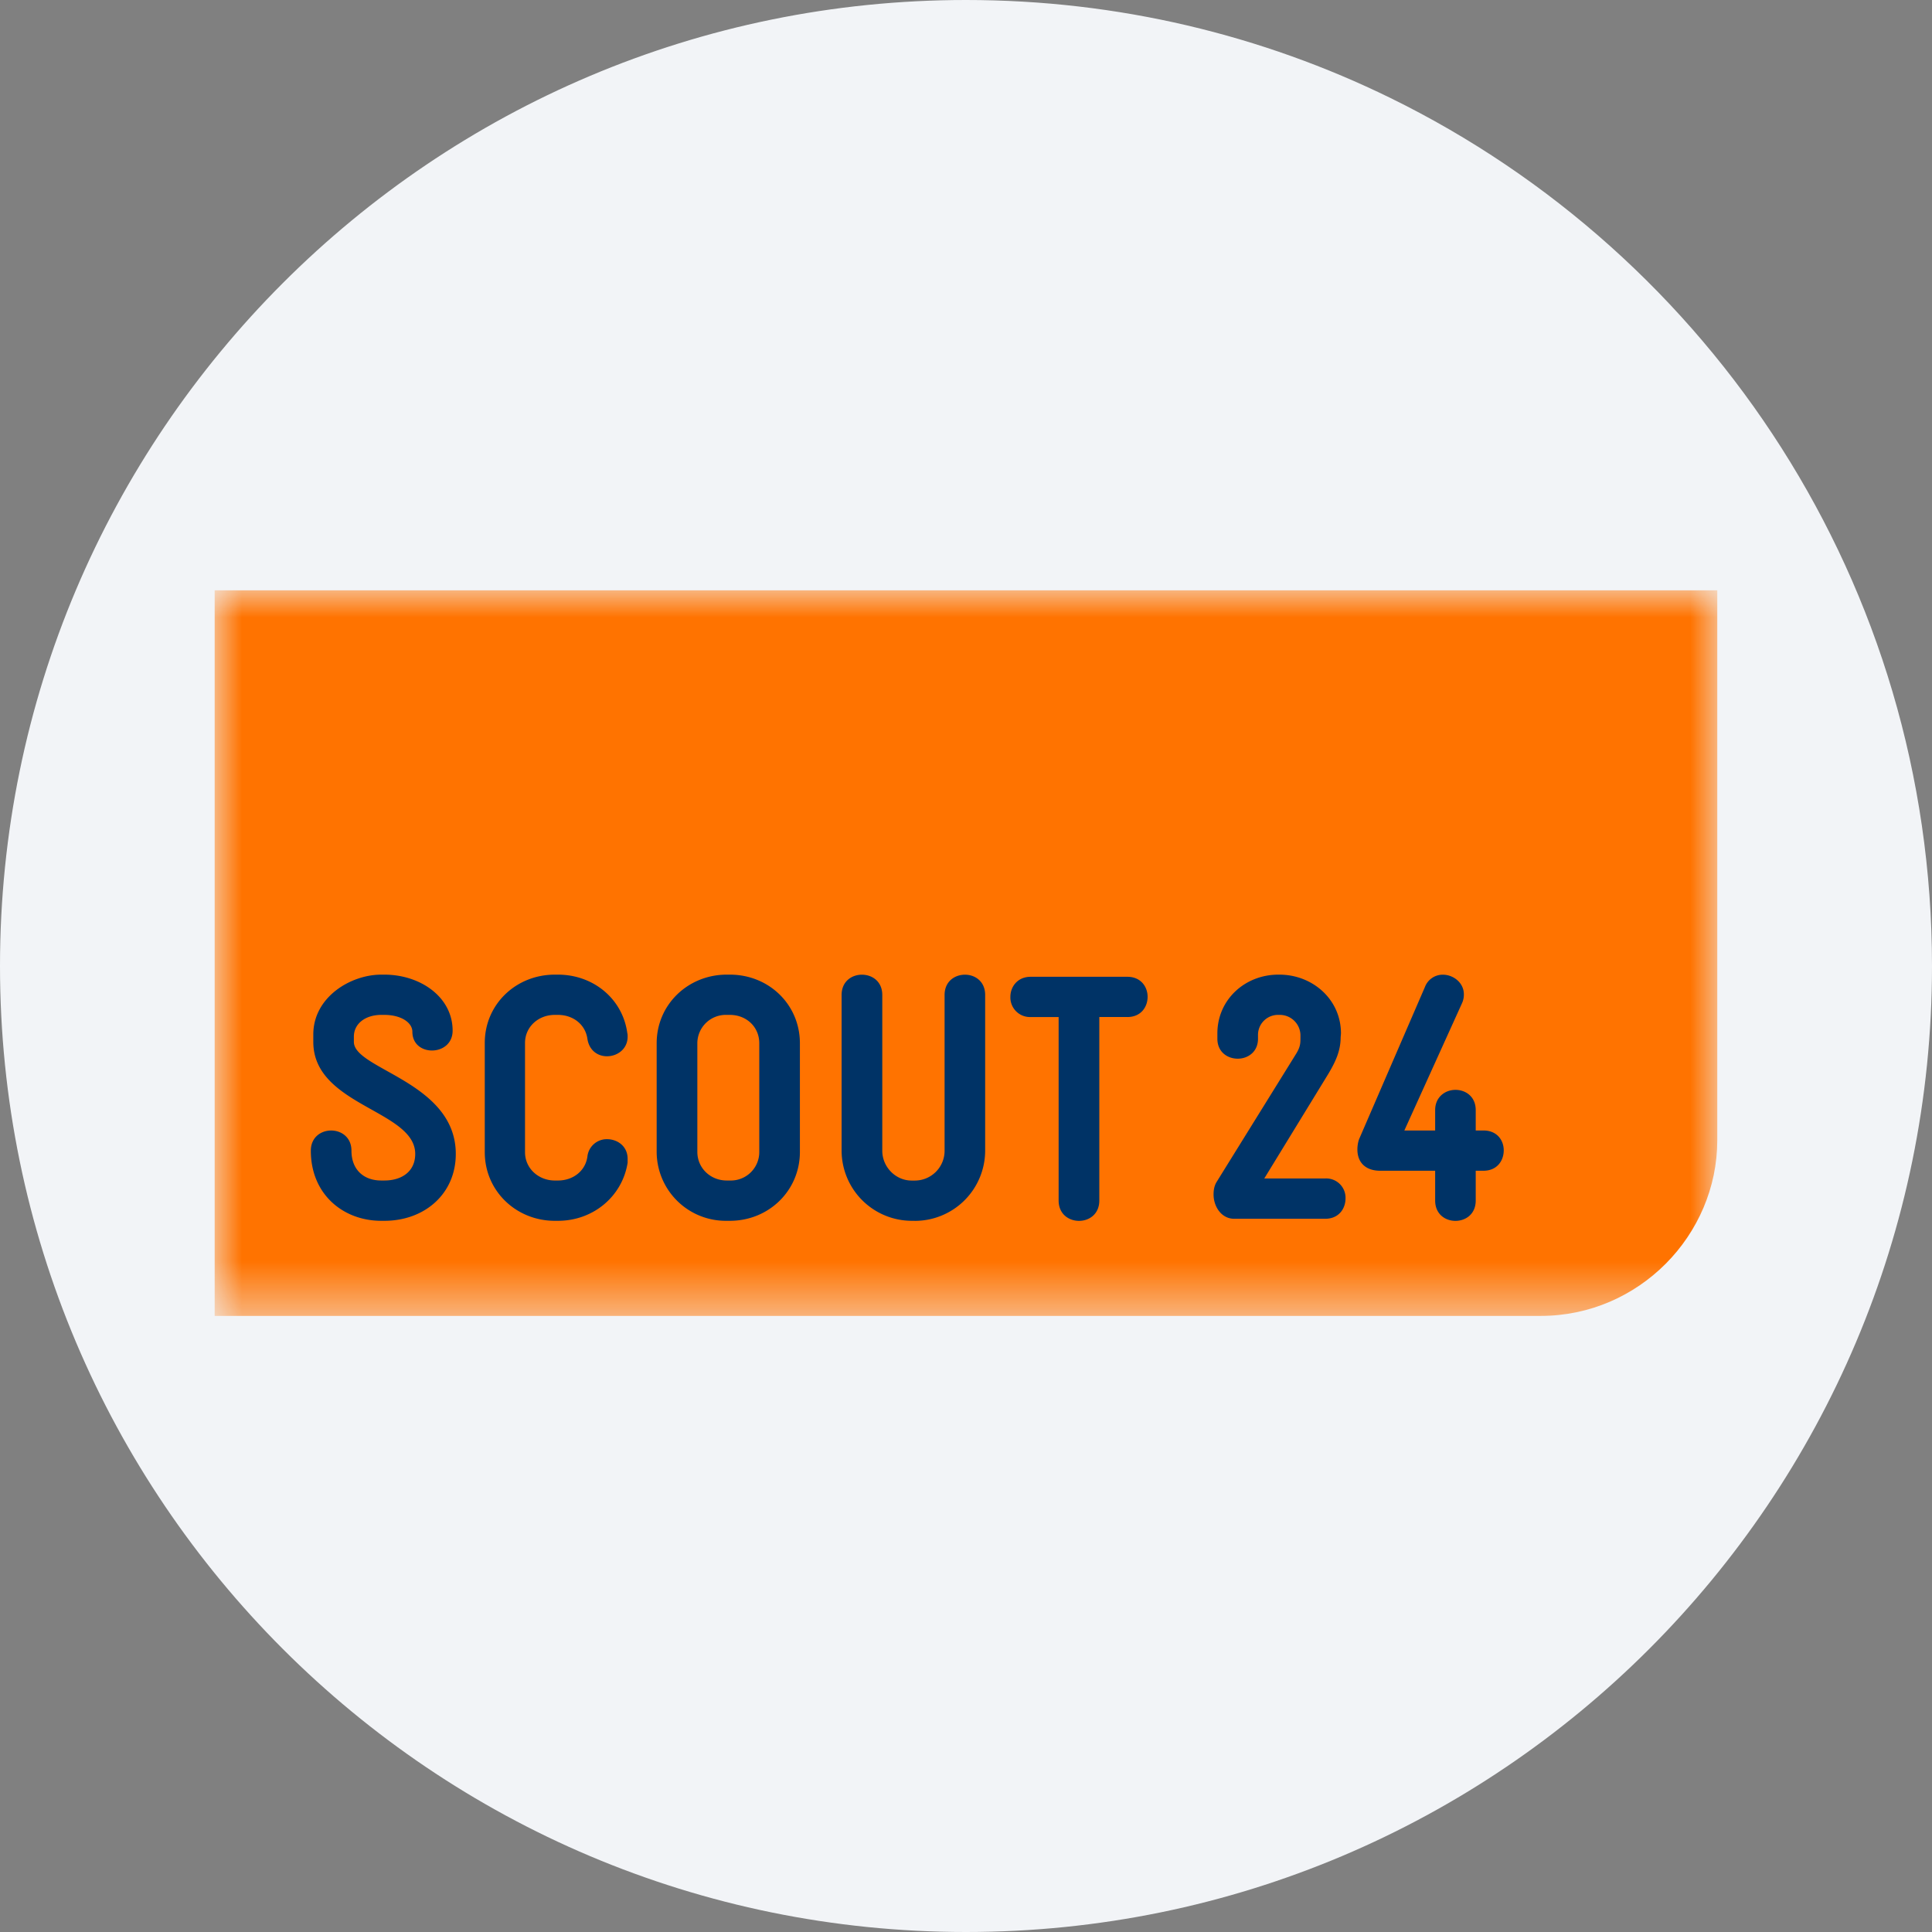 <svg height="36" viewBox="0 0 36 36" width="36" xmlns="http://www.w3.org/2000/svg"><rect x="0" y="0" width="36" height="36" fill="#808080" stroke="none"/><mask id="a" fill="#fff"><path d="M0 0h28v13.52H0z" fill-rule="evenodd"/></mask><g fill="none" fill-rule="evenodd"><path d="M18 0c2.837 0 5.52.656 7.907 1.825C31.884 4.753 36 10.895 36 18c0 9.942-8.058 18-18 18-9.94 0-18-8.057-18-18C0 8.06 8.06 0 18 0z" fill="#f2f4f7" fill-rule="nonzero"/><path d="M0 13.52h24.709c1.83 0 3.29-1.507 3.29-3.272V0H0z" fill="#ff7300" mask="url(#a)" transform="translate(4 11)"/><path d="M7.162 22.748h-.059c-.704 0-1.311-.49-1.311-1.306 0-.502.757-.502.757 0 0 .353.228.555.554.555h.059c.326 0 .575-.169.575-.495 0-.817-1.899-.895-1.899-2.088v-.138c0-.698.698-1.115 1.265-1.115h.059c.671 0 1.272.417 1.272 1.044 0 .483-.75.496-.75.02 0-.17-.209-.314-.522-.314h-.059c-.286 0-.509.157-.509.405v.098c0 .515 1.899.744 1.899 2.088 0 .743-.581 1.246-1.331 1.246m3.235 0h-.06c-.717 0-1.304-.555-1.304-1.279v-2.035c0-.725.587-1.273 1.304-1.273h.06c.658 0 1.206.45 1.292 1.09.006.02.006.038.006.065 0 .235-.196.366-.385.366-.169 0-.332-.105-.365-.328-.039-.267-.268-.443-.548-.443h-.06c-.306 0-.554.223-.554.523v2.035c0 .306.255.528.554.528h.06c.28 0 .51-.176.548-.443a.363.363 0 0 1 .365-.327c.196 0 .385.131.385.367v.071c-.098.626-.64 1.083-1.298 1.083m3.203 0h-.059a1.288 1.288 0 0 1-1.305-1.279V19.44c0-.725.588-1.279 1.305-1.279h.06c.723 0 1.304.554 1.304 1.28v2.022c0 .723-.58 1.285-1.305 1.285zm.548-3.308c0-.306-.24-.529-.548-.529h-.059a.53.53 0 0 0-.547.53v2.022c0 .306.248.534.547.534h.06a.53.53 0 0 0 .547-.528zm2.897 3.308h-.058a1.31 1.31 0 0 1-1.305-1.306V18.54c0-.254.19-.378.378-.378.19 0 .38.124.38.378v2.903c0 .3.247.555.547.555h.058a.555.555 0 0 0 .556-.555V18.54c0-.254.19-.378.38-.378.187 0 .376.124.376.378v2.903a1.31 1.31 0 0 1-1.312 1.306m3.962-3.799h-.523v3.42c0 .255-.19.379-.378.379s-.38-.124-.38-.38v-3.418h-.521a.365.365 0 0 1-.378-.377c0-.184.13-.373.378-.373h1.802c.253 0 .377.189.377.373 0 .189-.124.377-.377.377m3.687 3.759h-1.697c-.24 0-.384-.23-.384-.452 0-.084.013-.163.058-.236l1.481-2.387c.08-.13.08-.2.08-.299v-.053a.385.385 0 0 0-.392-.372h-.02a.373.373 0 0 0-.379.372v.072c0 .248-.19.372-.378.372-.19 0-.379-.124-.379-.372v-.098c0-.632.516-1.096 1.135-1.096h.021c.612 0 1.147.456 1.147 1.096l-.006.072c0 .248-.092.45-.229.68l-1.194 1.95h1.136a.36.36 0 0 1 .378.371c0 .19-.124.38-.378.38m2.948-.895h-.144v.555c0 .255-.189.379-.378.379s-.378-.124-.378-.38v-.554h-1.025c-.261 0-.424-.144-.424-.397 0-.066.013-.151.039-.208l1.22-2.82a.354.354 0 0 1 .334-.228c.194 0 .391.149.391.365a.386.386 0 0 1-.033.163l-1.076 2.375h.574v-.38c0-.246.189-.377.378-.377s.378.124.378.378v.379h.144c.254 0 .378.183.378.37 0 .192-.124.38-.378.38" fill="#036"/></g></svg>